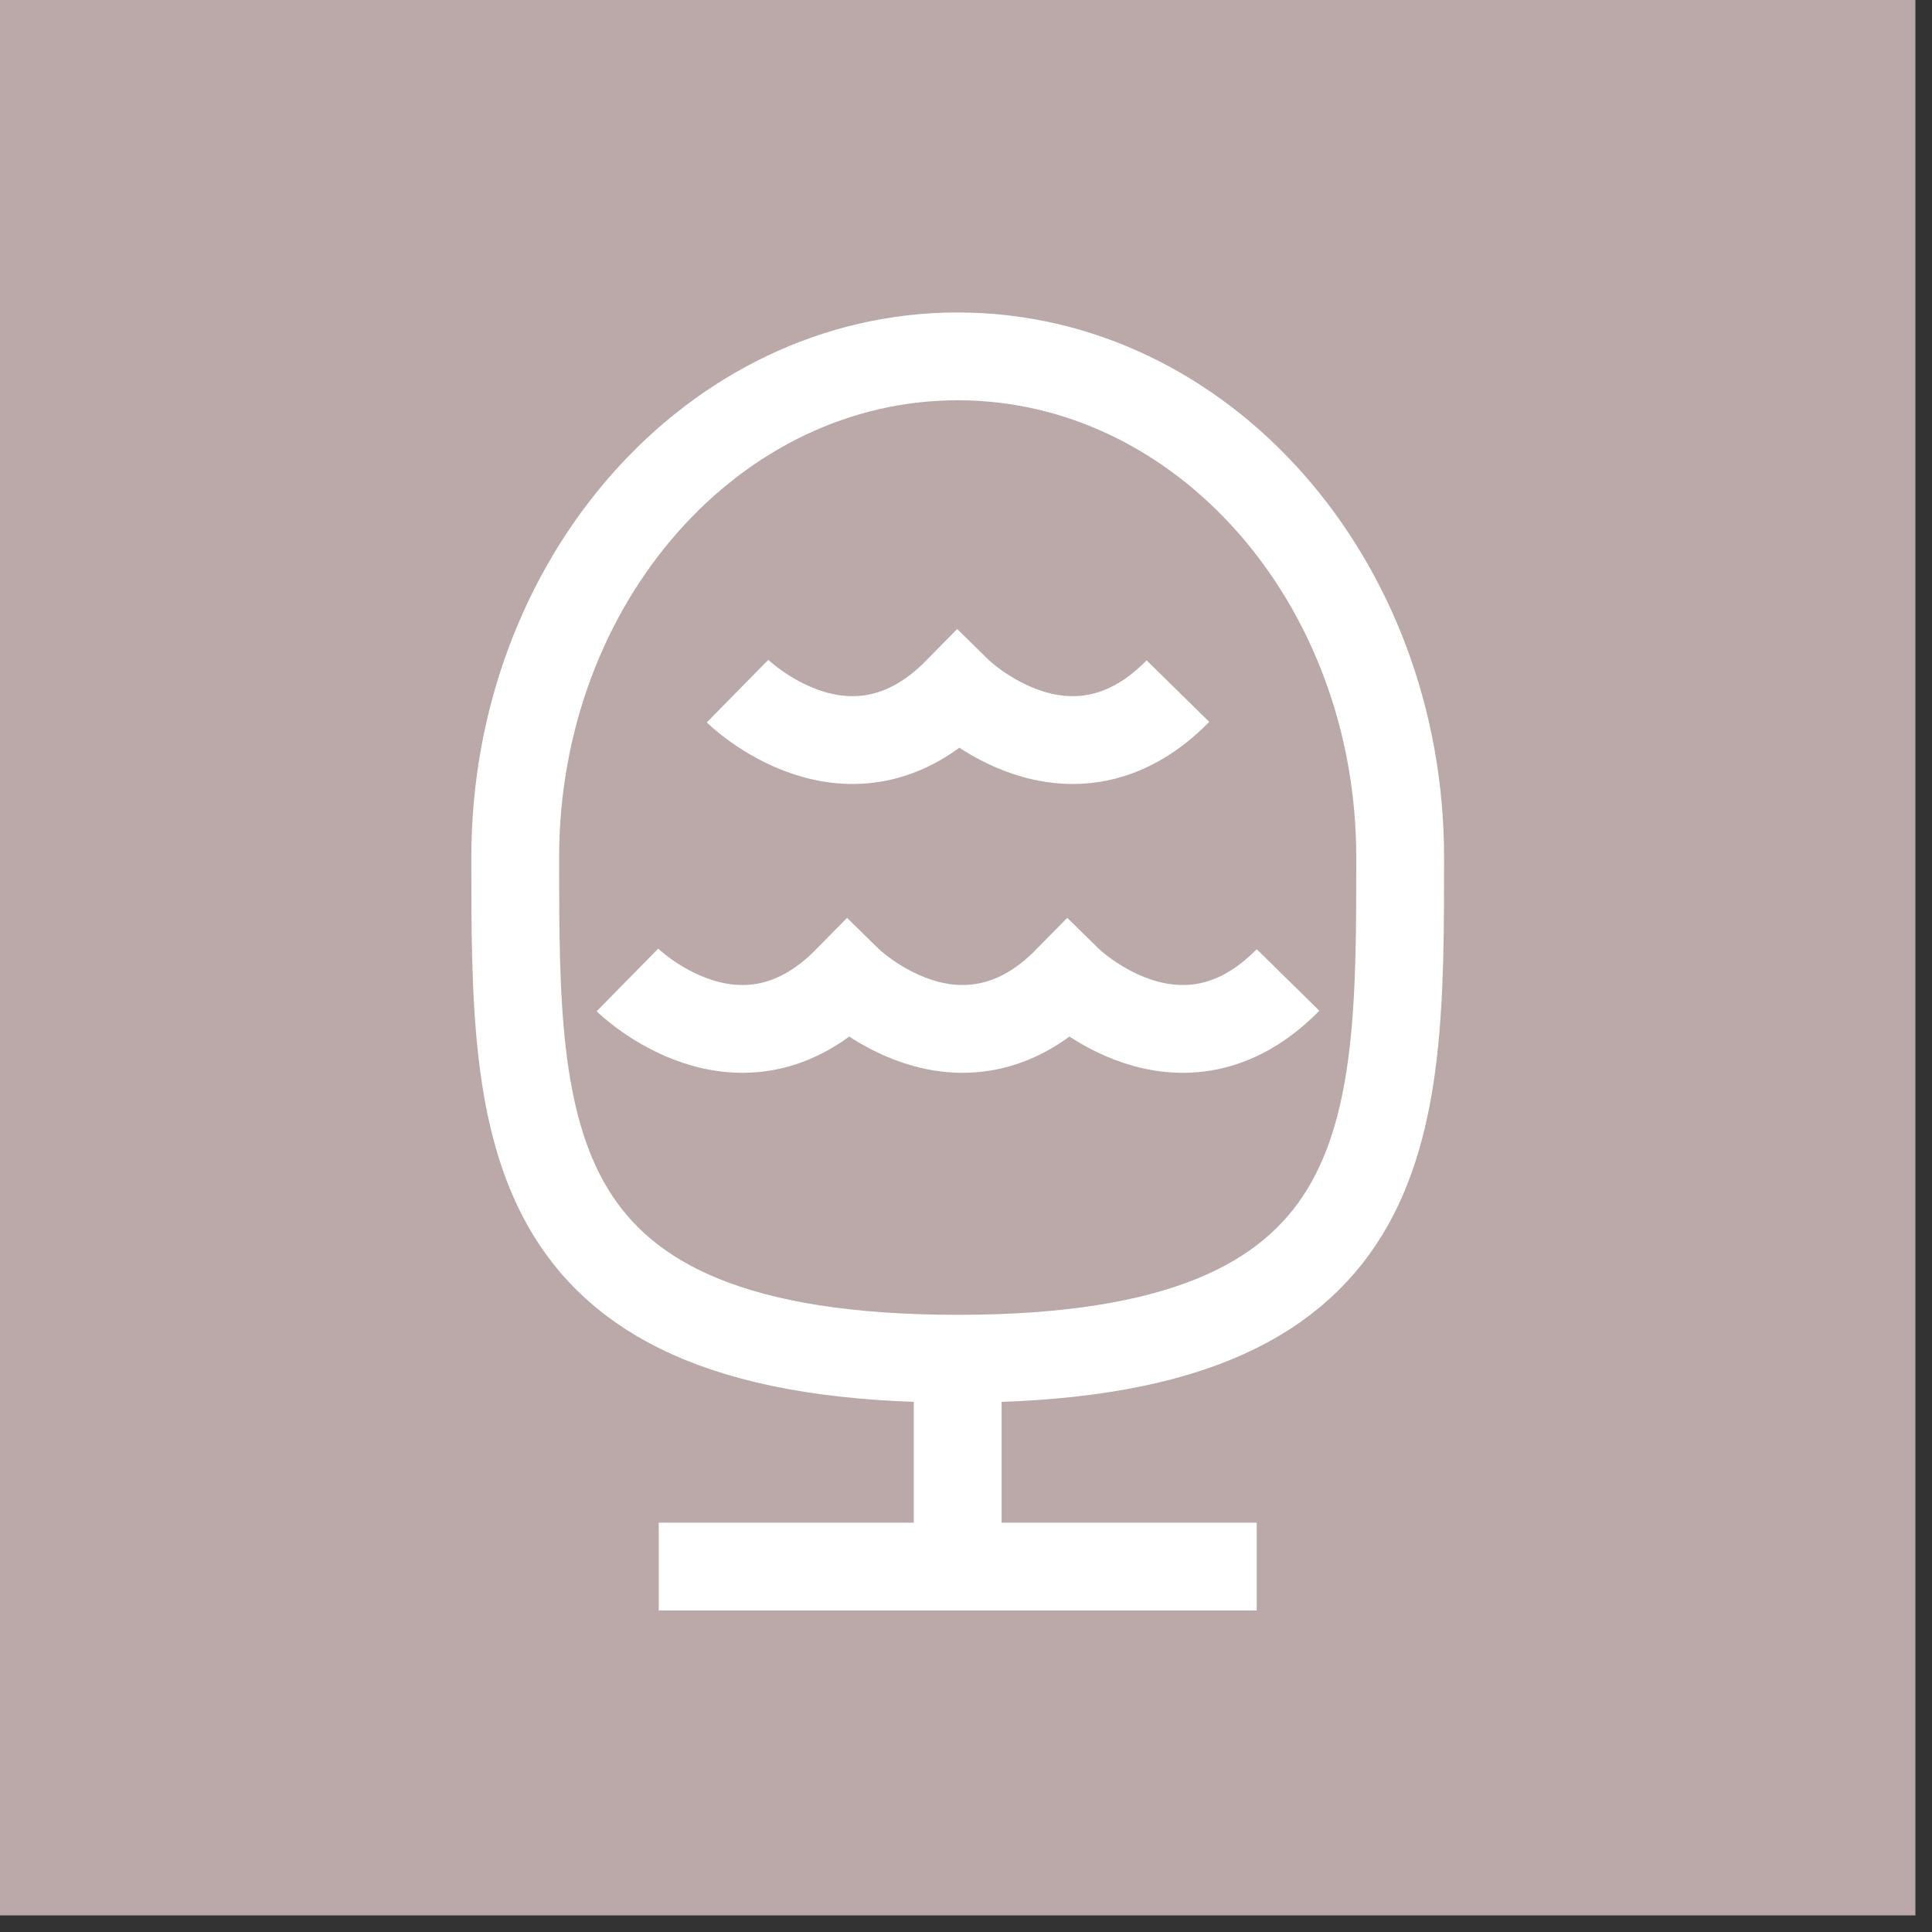 <svg width="44" height="44" viewBox="0 0 44 44" fill="none" xmlns="http://www.w3.org/2000/svg">
<rect x="0" y="0" width="44" height="44" fill="#333333" stroke="none"/>
<path d="M43.622 0H0V43.622H43.622V0Z" fill="#BAA9A8"/>
<path d="M31.888 19.53C31.888 25.834 31.888 30.944 21.811 30.944C11.734 30.944 11.734 25.834 11.734 19.53C11.734 13.226 16.246 8.116 21.811 8.116C27.376 8.116 31.888 13.226 31.888 19.53Z" stroke="white" stroke-width="2" stroke-miterlimit="10"/>
<path d="M26.827 15.74C24.363 18.248 21.812 15.74 21.812 15.74C19.348 18.248 16.797 15.74 16.797 15.74" stroke="white" stroke-width="2" stroke-miterlimit="10"/>
<path d="M29.334 22.318C26.87 24.826 24.319 22.318 24.319 22.318C21.855 24.826 19.304 22.318 19.304 22.318C16.84 24.826 14.289 22.318 14.289 22.318" stroke="white" stroke-width="2" stroke-miterlimit="10"/>
<path d="M21.811 30.944V35.678" stroke="white" stroke-width="2" stroke-miterlimit="10"/>
<path d="M15.002 35.678H28.621" stroke="white" stroke-width="2" stroke-miterlimit="10"/>
</svg>
